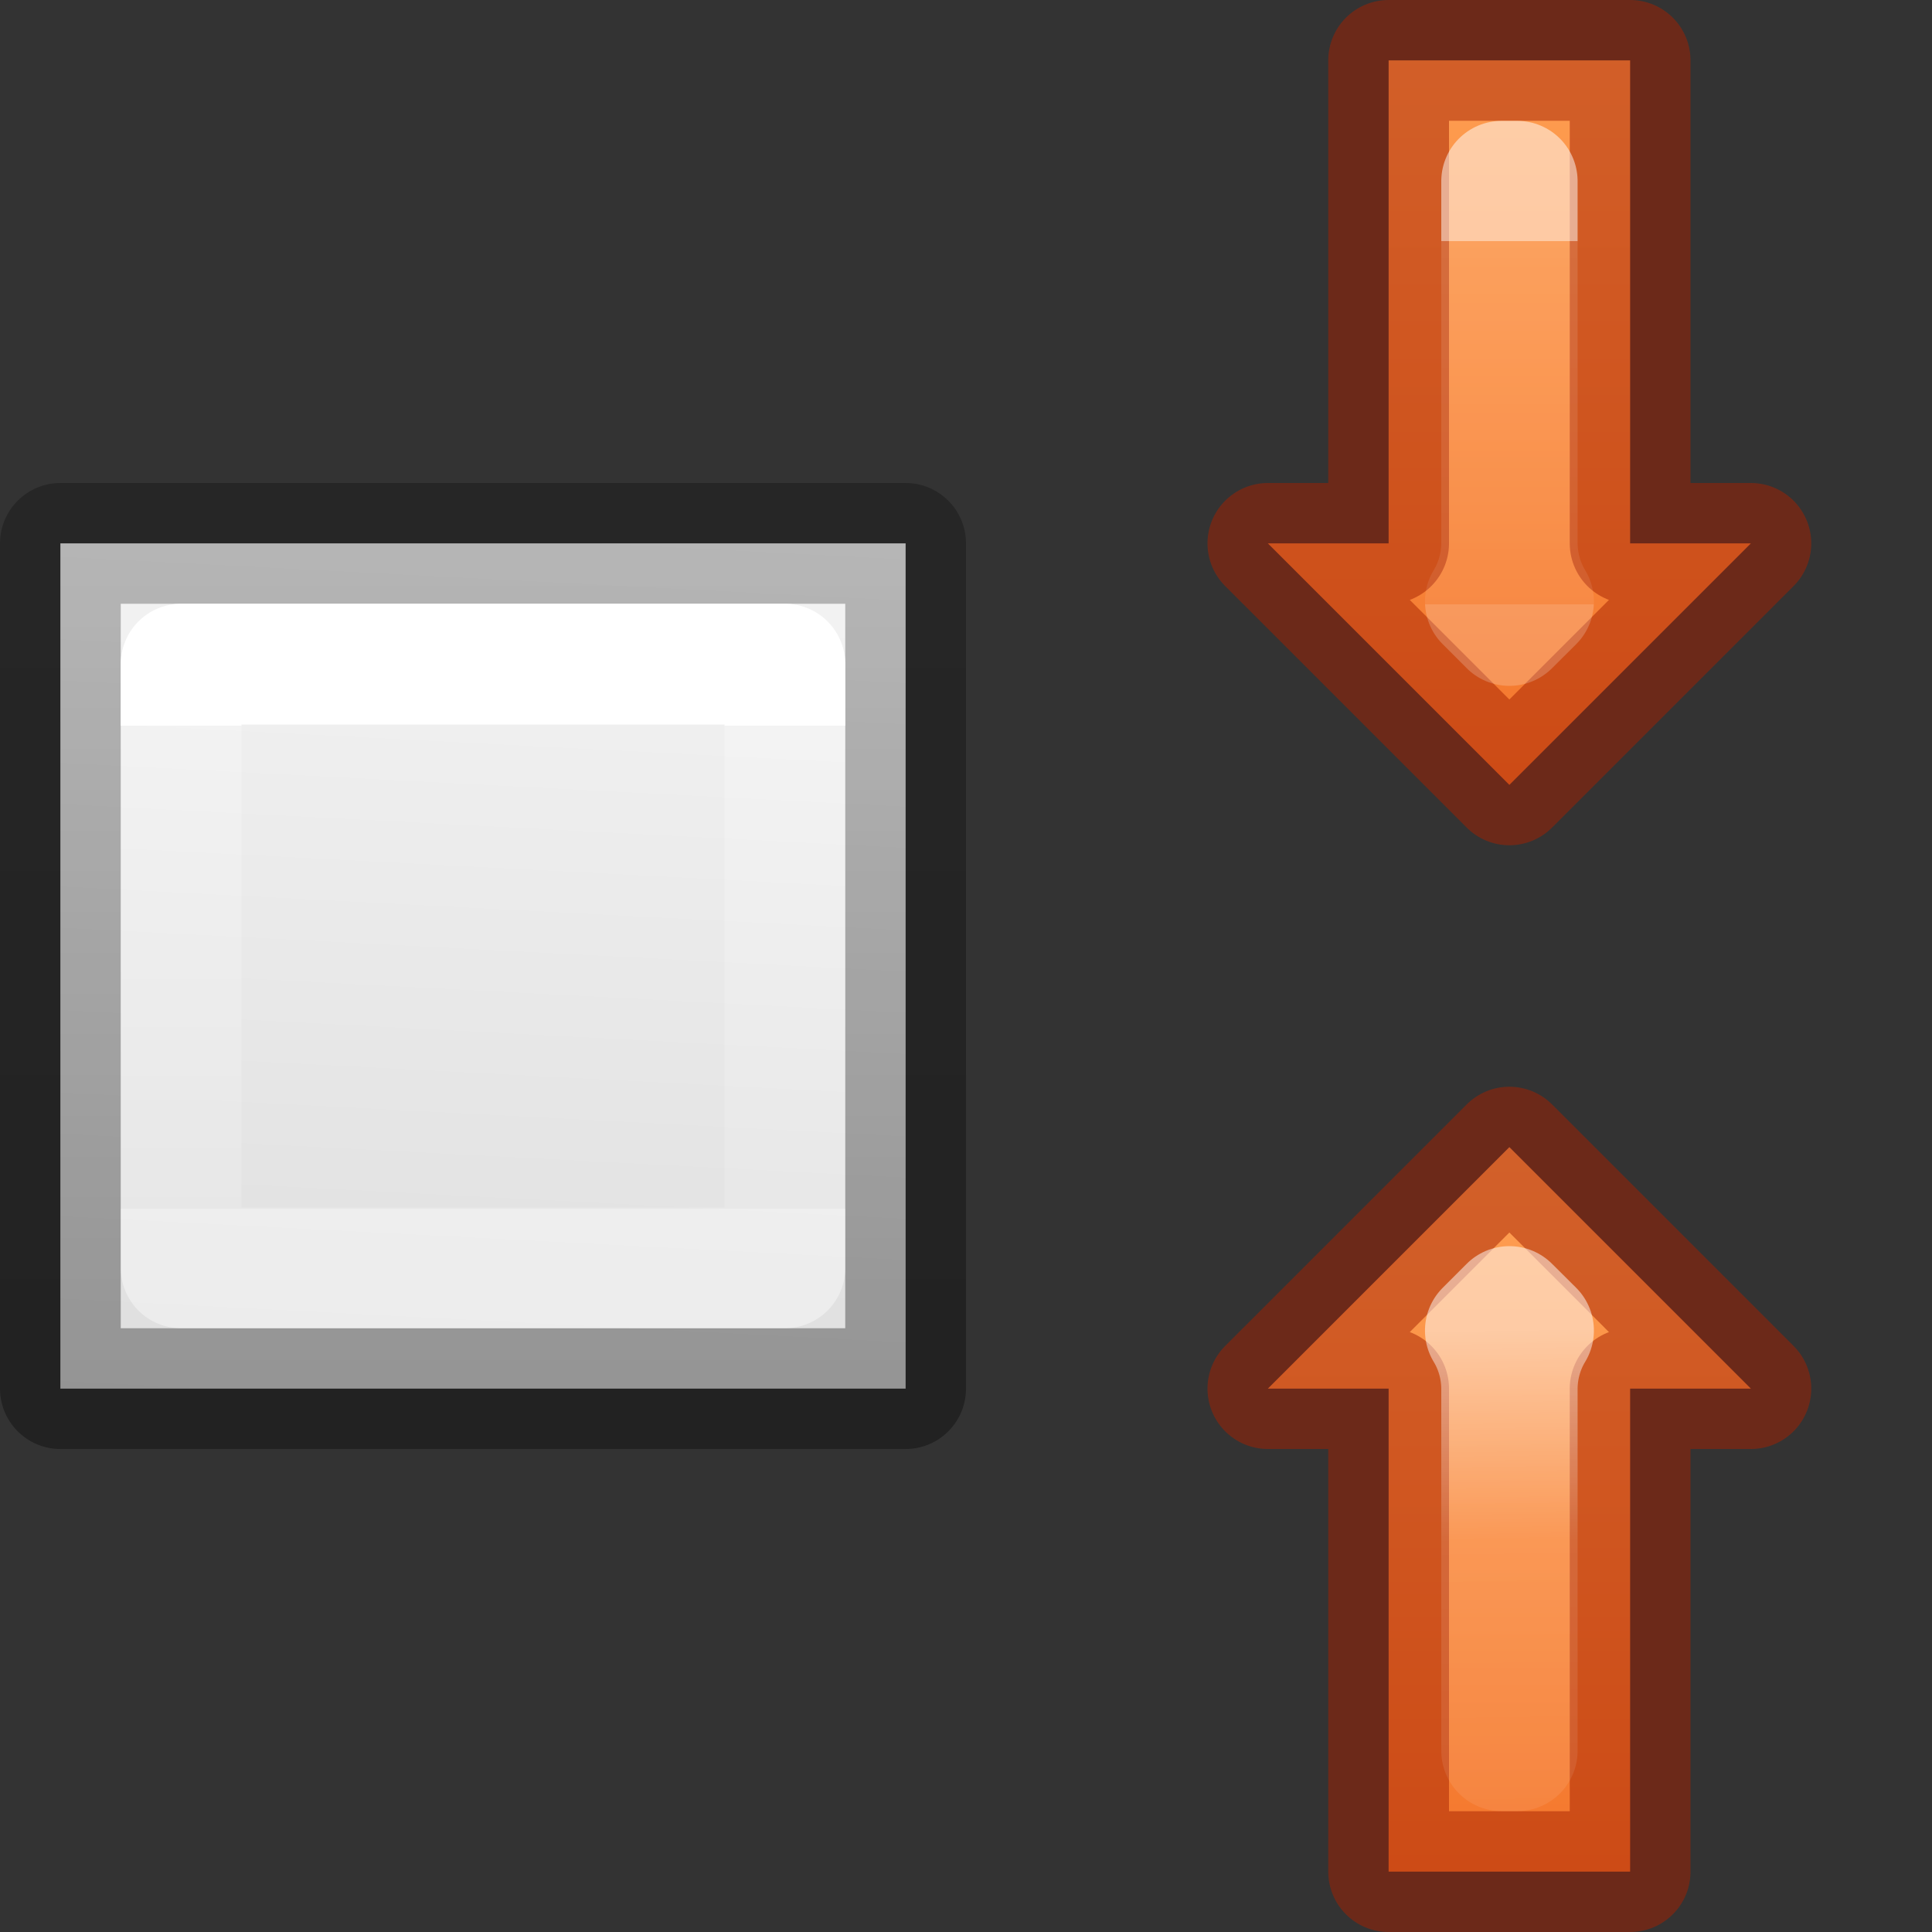 <svg viewBox="0 0 16 16" xmlns="http://www.w3.org/2000/svg" xmlns:xlink="http://www.w3.org/1999/xlink"><rect x="0" y="0" width="16" height="16" fill="#333333" stroke="none"/><linearGradient id="a" gradientUnits="userSpaceOnUse" x1="17.5" x2="11" xlink:href="#b" y1="12.5" y2="12.5"/><linearGradient id="b"><stop offset="0" stop-color="#ffa154"/><stop offset="1" stop-color="#f37329"/></linearGradient><linearGradient id="c" gradientUnits="userSpaceOnUse" x1="11" x2="18" xlink:href="#b" y1="12.5" y2="12.5"/><linearGradient id="d"><stop offset="0" stop-color="#fff"/><stop offset="0" stop-color="#fff" stop-opacity=".235"/><stop offset="1" stop-color="#fff" stop-opacity=".157"/><stop offset="1" stop-color="#fff" stop-opacity=".392"/></linearGradient><linearGradient id="e" gradientTransform="matrix(0 1 -1 0 16 10)" gradientUnits="userSpaceOnUse" x1="2.5" x2="2.5" xlink:href="#d" y1="3" y2="0"/><linearGradient id="f" gradientTransform="matrix(0 1 -1 0 16 10)" gradientUnits="userSpaceOnUse" x1="2.699" x2="2.756" y1=".02" y2="4"><stop offset="0" stop-color="#fff"/><stop offset=".437" stop-color="#fff" stop-opacity=".235"/><stop offset="1" stop-color="#fff" stop-opacity=".157"/><stop offset="1" stop-color="#fff" stop-opacity=".392"/></linearGradient><linearGradient id="g" gradientTransform="matrix(.254 0 0 .305 15.129 -.685)" gradientUnits="userSpaceOnUse" x1="-43.852" x2="-12.329" y1="35.032" y2="35.032"><stop offset="0" stop-opacity=".34"/><stop offset="1" stop-opacity=".247"/></linearGradient><linearGradient id="h" gradientTransform="matrix(.286 0 0 .304 -20.357 -8.354)" gradientUnits="userSpaceOnUse" x1="113.25" x2="83.5" y1="20.889" y2="19.246"><stop offset="0" stop-color="#f4f4f4"/><stop offset="1" stop-color="#dbdbdb"/></linearGradient><linearGradient id="i" gradientTransform="matrix(.243 0 0 .351 -1.838 -.432)" gradientUnits="userSpaceOnUse" x1="48.667" x2="32.222" xlink:href="#d" y1="12.615" y2="12.615"/>



/&amp;amp;amp;amp;gt;<g stroke-linecap="round" stroke-linejoin="round"><g transform="matrix(0 -1 1 0 0 16)"><path d="m4.5.5h7v7h-7z" fill="url(#h)" stroke="url(#g)"/><path d="m5.5 1.5h5v5h-5z" fill="none" stroke="url(#i)"/></g><g transform="matrix(0 -1 1 0 0 27)"><path d="m15.5 10.5 2 2-2 2v-1h-4v-2h4z" fill="url(#a)" stroke="#a62100" stroke-opacity=".502"/><path d="m16.18 12.5-.199-.199c-.145.088-.311.134-.48.135h-3v.129h3c.169.001.335.047.48.135z" fill="none" opacity=".5" stroke="url(#f)"/></g><g transform="matrix(0 1 1 0 0 -11)"><path d="m15.5 10.5 2 2-2 2v-1h-4v-2h4z" fill="url(#c)" stroke="#a62100" stroke-opacity=".502"/><path d="m16.18 12.5-.199-.199c-.145.088-.311.134-.48.135h-3v.129h3c.169.001.335.047.48.135z" fill="none" opacity=".5" stroke="url(#e)"/></g></g></svg>